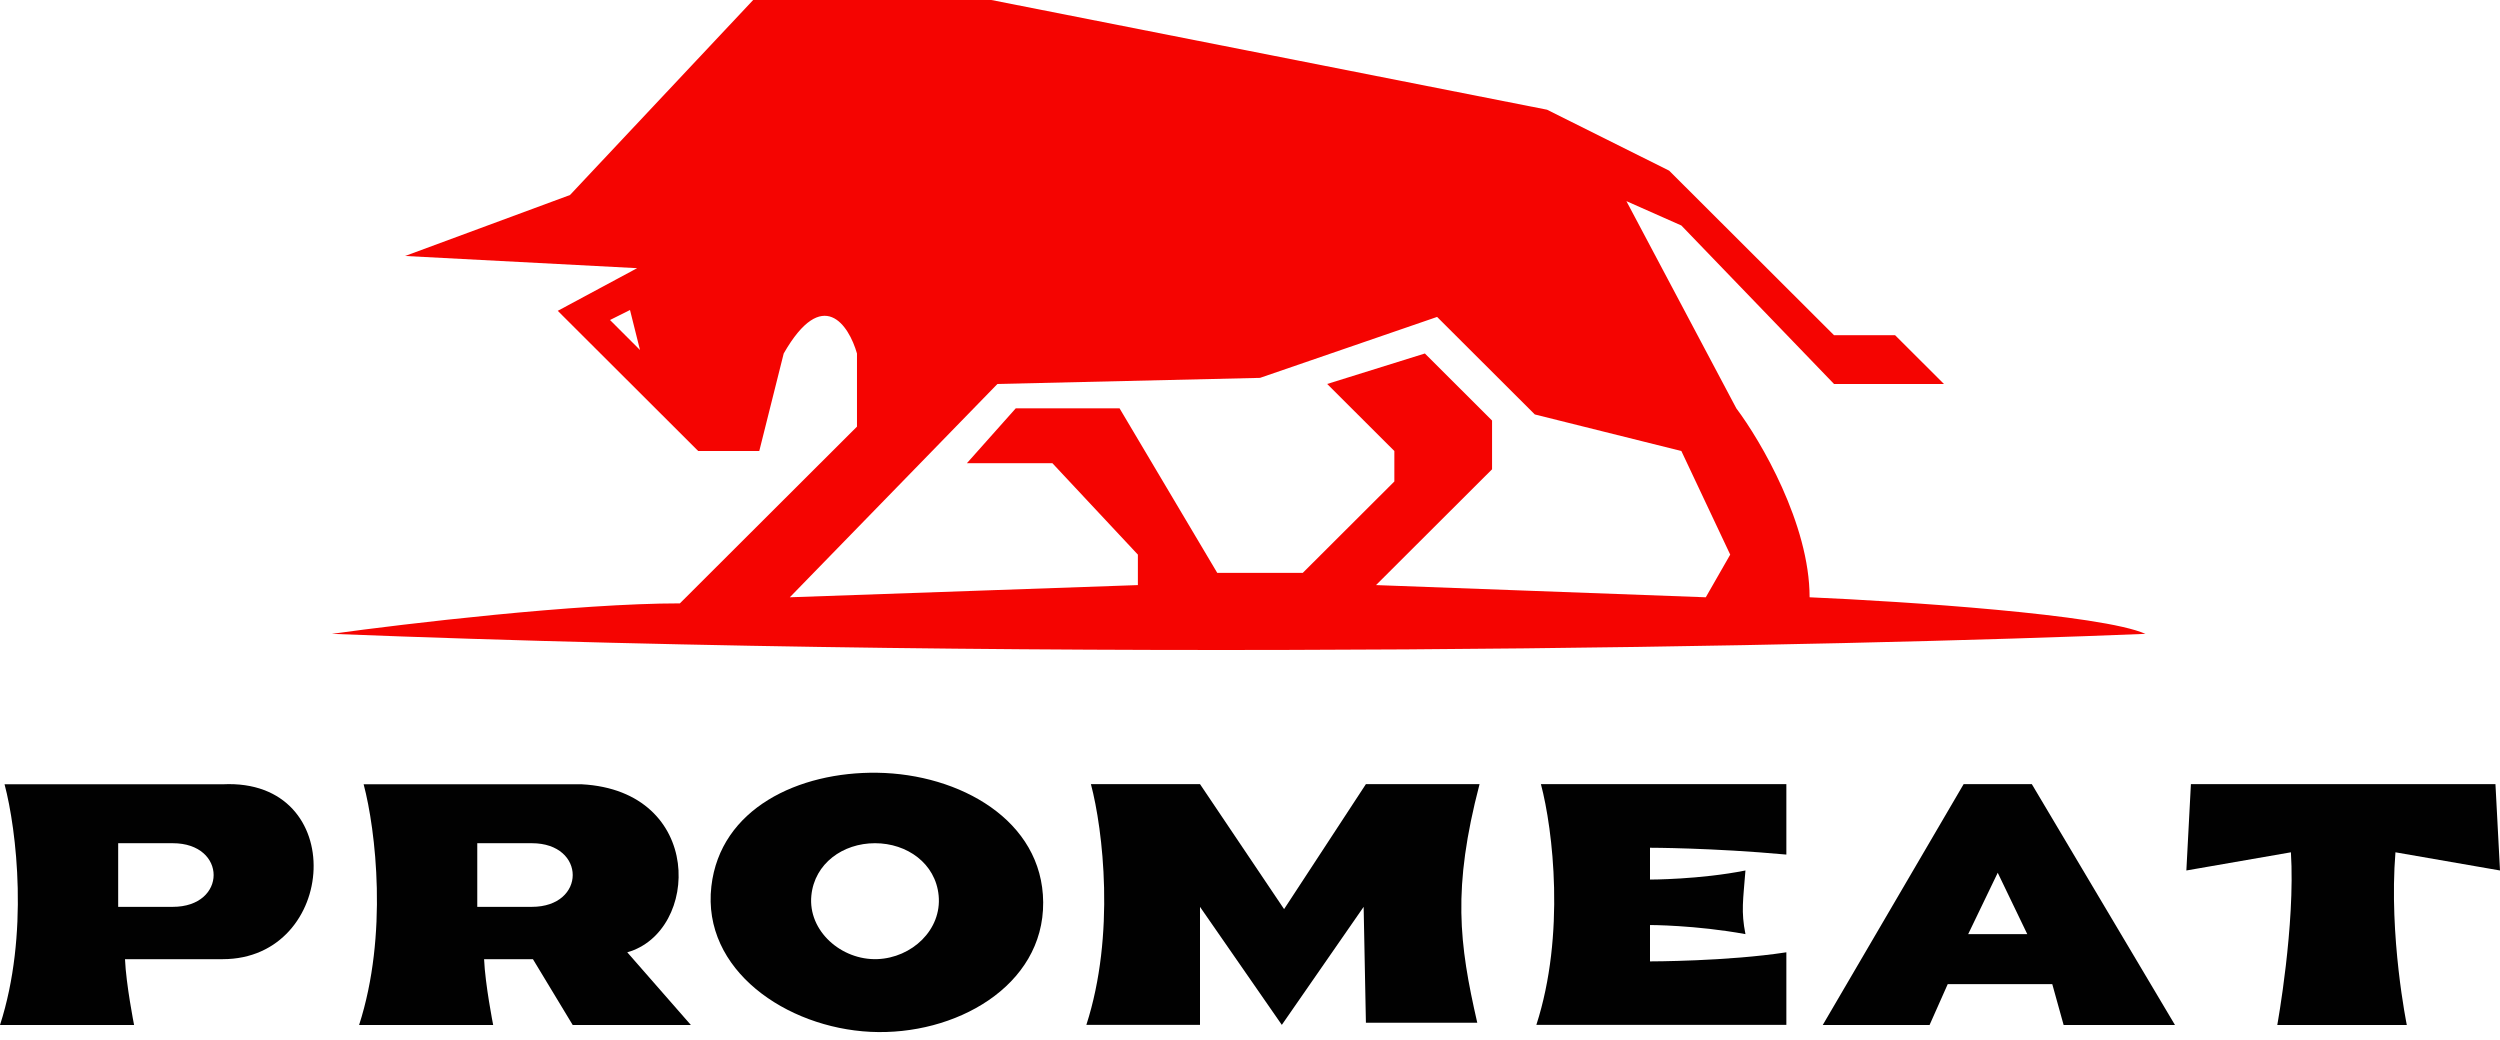 <svg width="250" height="104" viewBox="0 0 250 104" fill="none" xmlns="http://www.w3.org/2000/svg">
<path fill-rule="evenodd" clip-rule="evenodd" d="M40.51 25.598L56.997 19.503L75.317 0H99.132L154.702 10.97L166.915 17.065L183.402 33.521H189.509L194.394 38.397H183.402L168.136 22.55L162.64 20.113L173.632 40.834C176.074 44.085 180.96 52.414 180.96 59.728C190.323 60.134 210.149 61.434 214.545 63.385C185.031 64.604 107.437 66.31 33.182 63.385C40.51 62.369 57.73 60.337 67.989 60.337L85.698 42.663V35.349C84.884 32.505 82.278 28.523 78.37 35.349L75.927 45.101H69.821L55.776 31.083L63.714 26.817L40.51 25.598ZM78.981 59.728L99.743 38.397L126.001 37.787L143.71 31.692L153.48 41.444L168.136 45.101L173.021 55.462L170.578 59.728L137.603 58.509L149.206 46.929V42.053L142.488 35.349L132.718 38.397L139.435 45.101V48.148L130.275 57.29H121.726L111.956 40.834H101.575L96.69 46.32H105.239L113.788 55.462V58.509L78.981 59.728ZM64 35L61 32L63 31L64 35Z" fill="#F50401"/>
<path fill-rule="evenodd" clip-rule="evenodd" d="M182.273 102.503L196.364 78.412H203.182L217.5 102.503H206.364L205.227 98.412H194.773L192.955 102.503H182.273ZM202.727 93.412L199.773 87.275L196.818 93.412H202.727Z" fill="#010101"/>
<path d="M218.636 87.048L219.091 78.412H249.545L250 87.048L239.545 85.23C238.864 93.639 240.682 102.503 240.682 102.503H227.727C227.727 102.503 229.545 92.503 229.091 85.23L218.636 87.048Z" fill="#010101"/>
<path fill-rule="evenodd" clip-rule="evenodd" d="M87.727 77.275C79.875 77.162 72.028 80.837 71.136 88.639C70.18 97.003 78.637 102.77 87.045 103.184C95.467 103.599 104.376 98.661 104.318 90.23C104.262 82.01 95.947 77.394 87.727 77.275ZM87.5 84.321C84.284 84.321 81.457 86.348 81.136 89.548C80.78 93.108 84.152 96.04 87.727 95.912C91.177 95.788 94.196 92.984 93.864 89.548C93.554 86.347 90.716 84.321 87.5 84.321Z" fill="#010101"/>
<path fill-rule="evenodd" clip-rule="evenodd" d="M0.455 78.428C1.666 83.008 2.909 93.508 0 102.503H13.409C13.409 102.503 12.602 98.417 12.5 95.917H22.269C33.782 95.917 34.994 77.803 22.269 78.428H0.455ZM11.818 90.685V84.321H17.273C22.727 84.321 22.727 90.685 17.273 90.685H11.818Z" fill="#010101"/>
<path fill-rule="evenodd" clip-rule="evenodd" d="M36.364 78.428C37.575 83.008 38.818 93.508 35.909 102.503H49.318C49.318 102.503 48.511 98.417 48.409 95.917H53.293L57.273 102.503H69.091L62.727 95.23C70 93.185 70.454 79.094 58.178 78.428H36.364ZM47.727 90.685V84.321H53.182C58.636 84.321 58.636 90.685 53.182 90.685H47.727Z" fill="#010101"/>
<path fill-rule="evenodd" clip-rule="evenodd" d="M109.091 78.412C110.303 82.992 111.545 93.493 108.636 102.487H120V90.685L128.182 102.487L136.364 90.685L136.591 102.276H147.727C145.909 94.321 145.227 88.866 147.955 78.412H136.591L128.409 90.912L120 78.412H109.091Z" fill="#010101"/>
<path fill-rule="evenodd" clip-rule="evenodd" d="M154.091 78.412C155.303 82.992 156.545 93.493 153.636 102.487H178.636V95.23C172.727 96.139 165 96.139 165 96.139V92.503C165 92.503 169.545 92.503 174.545 93.412C174.091 91.139 174.318 90.003 174.545 87.048C170 87.957 165 87.957 165 87.957V84.775C165 84.775 171.136 84.775 178.636 85.457V78.412H154.091Z" fill="#010101"/>
</svg>
